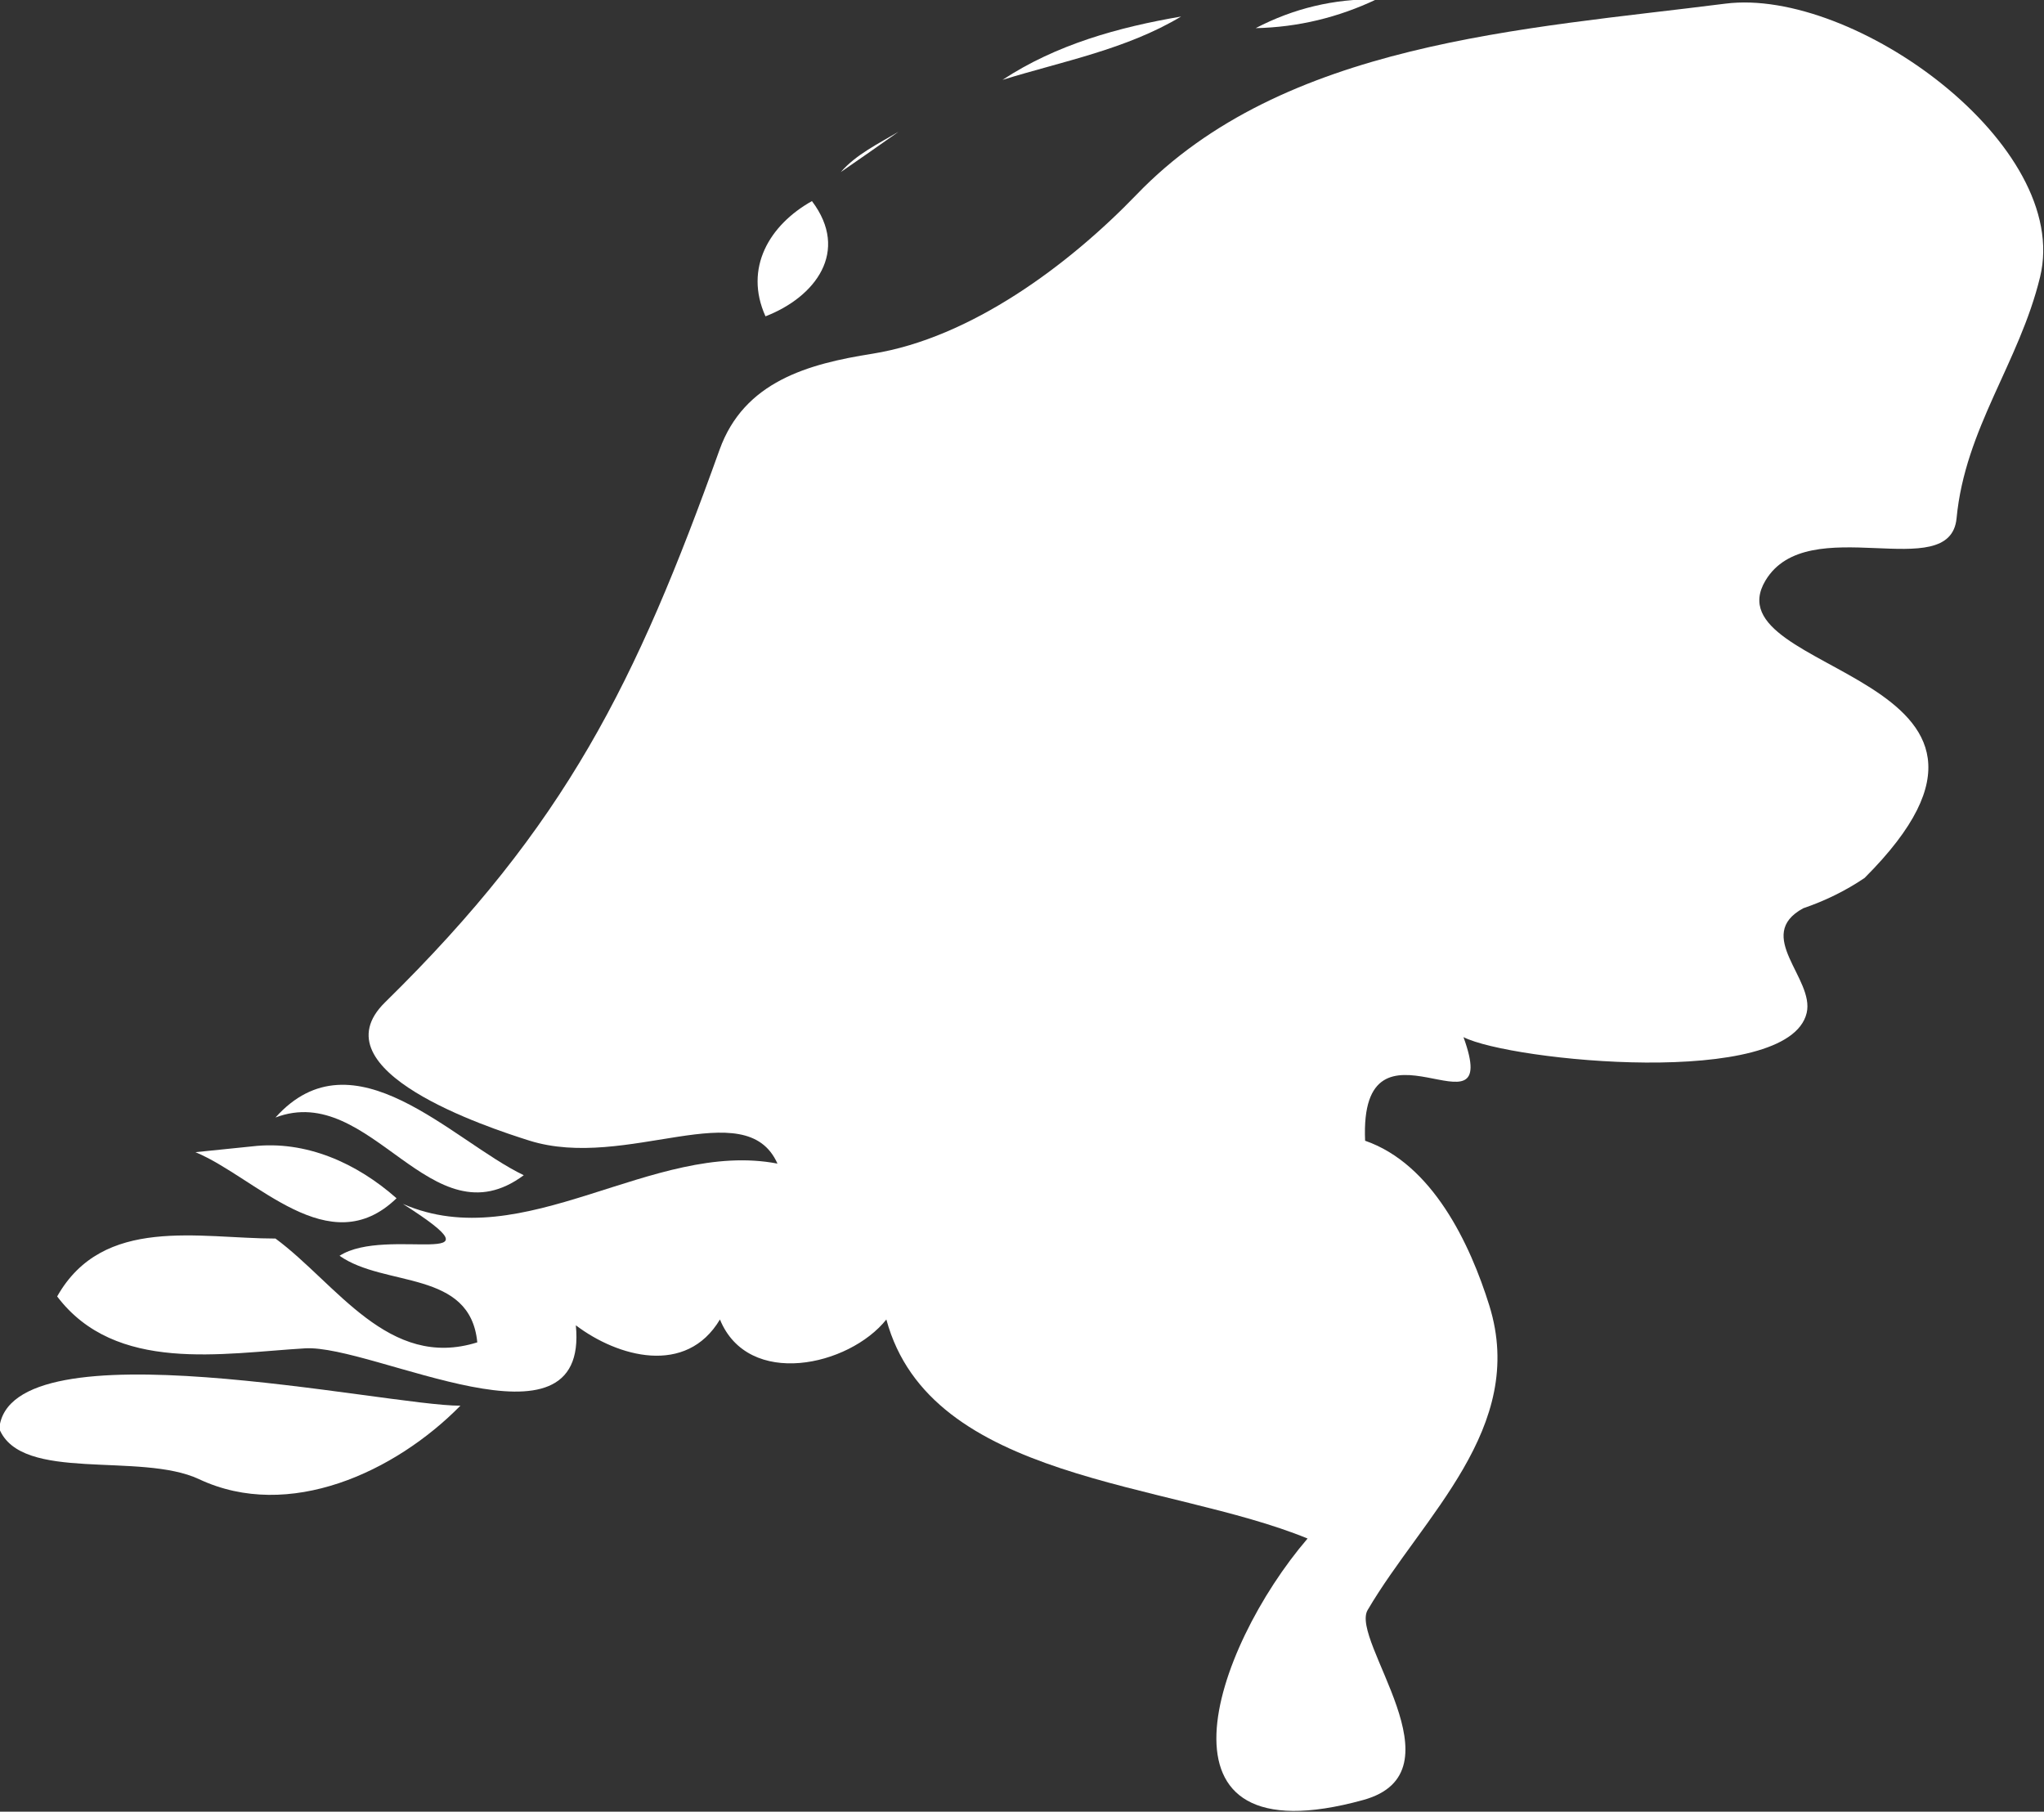 <?xml version="1.0" encoding="UTF-8" standalone="no"?>
<!-- Created with Inkscape (http://www.inkscape.org/) -->

<svg
   xmlns:dc="http://purl.org/dc/elements/1.1/"
   xmlns:cc="http://creativecommons.org/ns#"
   xmlns:rdf="http://www.w3.org/1999/02/22-rdf-syntax-ns#"
   xmlns:svg="http://www.w3.org/2000/svg"
   xmlns="http://www.w3.org/2000/svg"
   xmlns:sodipodi="http://sodipodi.sourceforge.net/DTD/sodipodi-0.dtd"
   xmlns:inkscape="http://www.inkscape.org/namespaces/inkscape"
   width="298mm"
   height="264.1mm"
   viewBox="0 0 298 264.1"
   version="1.1"
   id="svg7070"
   inkscape:version="0.92.4 (5da689c313, 2019-01-14)"
   sodipodi:docname="netherlands.svg">
  <rect x="0" y="0" width="298" height="264.1" fill="#333333" stroke="none"/>
  <defs
     id="defs7064" />
  <sodipodi:namedview
     id="base"
     pagecolor="#ffffff"
     bordercolor="#666666"
     borderopacity="1.0"
     inkscape:pageopacity="0.0"
     inkscape:pageshadow="2"
     inkscape:zoom="1.4"
     inkscape:cx="-17.854087"
     inkscape:cy="-125.47045"
     inkscape:document-units="mm"
     inkscape:current-layer="layer1"
     showgrid="false"
     inkscape:window-width="958"
     inkscape:window-height="1008"
     inkscape:window-x="-7"
     inkscape:window-y="0"
     inkscape:window-maximized="0" />
  <g
     inkscape:label="Layer 1"
     inkscape:groupmode="layer"
     id="layer1"
     transform="translate(-151.516,217.657)">
    <g
       transform="matrix(26.459,0,0,26.454,-7178.951,-6974.587)"
       id="nl"
       style="fill:#ffffff">
      <path
         style="fill:#ffffff"
         inkscape:connector-curvature="0"
         d="m 278.44,261.739 c -0.104,0.011 -0.208,0.021 -0.313,0.032 0.336,0.14 0.736,0.614 1.108,0.254 -0.217,-0.192 -0.498,-0.321 -0.795,-0.286 z"
         id="path6448" />
      <path
         style="fill:#ffffff"
         inkscape:connector-curvature="0"
         d="m 278.568,261.58 c 0.528,-0.201 0.857,0.698 1.368,0.318 -0.394,-0.189 -0.938,-0.798 -1.368,-0.318 z"
         id="path6450" />
      <path
         style="fill:#ffffff"
         inkscape:connector-curvature="0"
         d="m 281.268,257.165 c 0.274,-0.106 0.466,-0.357 0.256,-0.635 -0.234,0.131 -0.376,0.369 -0.256,0.635 z"
         id="path6452" />
      <path
         style="fill:#ffffff"
         inkscape:connector-curvature="0"
         d="m 282.001,256.148 c -0.108,0.064 -0.234,0.125 -0.318,0.222 0.106,-0.073 0.212,-0.147 0.318,-0.222 z"
         id="path6454" />
      <path
         style="fill:#ffffff"
         inkscape:connector-curvature="0"
         d="m 282.574,255.862 c 0.333,-0.103 0.682,-0.168 0.984,-0.349 -0.345,0.059 -0.688,0.154 -0.984,0.349 z"
         id="path6456" />
      <path
         style="fill:#ffffff"
         inkscape:connector-curvature="0"
         d="m 283.969,255.577 c 0.233,-0.005 0.456,-0.059 0.666,-0.159 -0.235,-0.003 -0.457,0.05 -0.666,0.159 z"
         id="path6458" />
      <path
         style="fill:#ffffff"
         inkscape:connector-curvature="0"
         d="m 277.046,263.295 c 0.054,-0.589 2.135,-0.125 2.541,-0.127 -0.359,0.365 -0.945,0.638 -1.44,0.405 -0.324,-0.152 -0.98,0.021 -1.101,-0.278 z"
         id="path6482" />
      <path
         style="fill:#ffffff"
         inkscape:connector-curvature="0"
         d="m 278.568,262.247 c 0.336,0.248 0.623,0.726 1.112,0.572 -0.039,-0.402 -0.51,-0.302 -0.759,-0.477 0.259,-0.167 0.945,0.094 0.349,-0.286 0.668,0.292 1.375,-0.354 2.064,-0.222 -0.176,-0.394 -0.832,0.042 -1.368,-0.127 -0.225,-0.071 -1.18,-0.384 -0.794,-0.762 0.997,-0.978 1.382,-1.76 1.843,-3.045 0.135,-0.376 0.488,-0.473 0.843,-0.529 0.542,-0.087 1.082,-0.49 1.454,-0.876 0.809,-0.842 2.137,-0.912 3.245,-1.053 0.707,-0.09 1.911,0.779 1.734,1.507 -0.115,0.473 -0.413,0.833 -0.46,1.329 -0.036,0.371 -0.819,-0.048 -1.053,0.343 -0.313,0.524 1.678,0.508 0.546,1.639 -0.105,0.071 -0.218,0.126 -0.338,0.167 -0.274,0.149 0.064,0.388 0.019,0.577 -0.1,0.419 -1.632,0.265 -1.891,0.133 0.222,0.61 -0.576,-0.208 -0.542,0.571 0.37,0.128 0.578,0.566 0.685,0.91 0.208,0.673 -0.367,1.158 -0.671,1.676 -0.099,0.167 0.533,0.894 -0.025,1.047 -1.226,0.338 -0.827,-0.833 -0.306,-1.441 -0.77,-0.316 -2.079,-0.312 -2.321,-1.207 -0.206,0.258 -0.761,0.381 -0.917,0 -0.186,0.312 -0.563,0.207 -0.794,0.032 0.074,0.753 -1.116,0.105 -1.492,0.127 -0.456,0.027 -1.044,0.139 -1.366,-0.286 0.253,-0.448 0.783,-0.319 1.203,-0.319 z"
         id="path6484" />
    </g>
  </g>
</svg>

